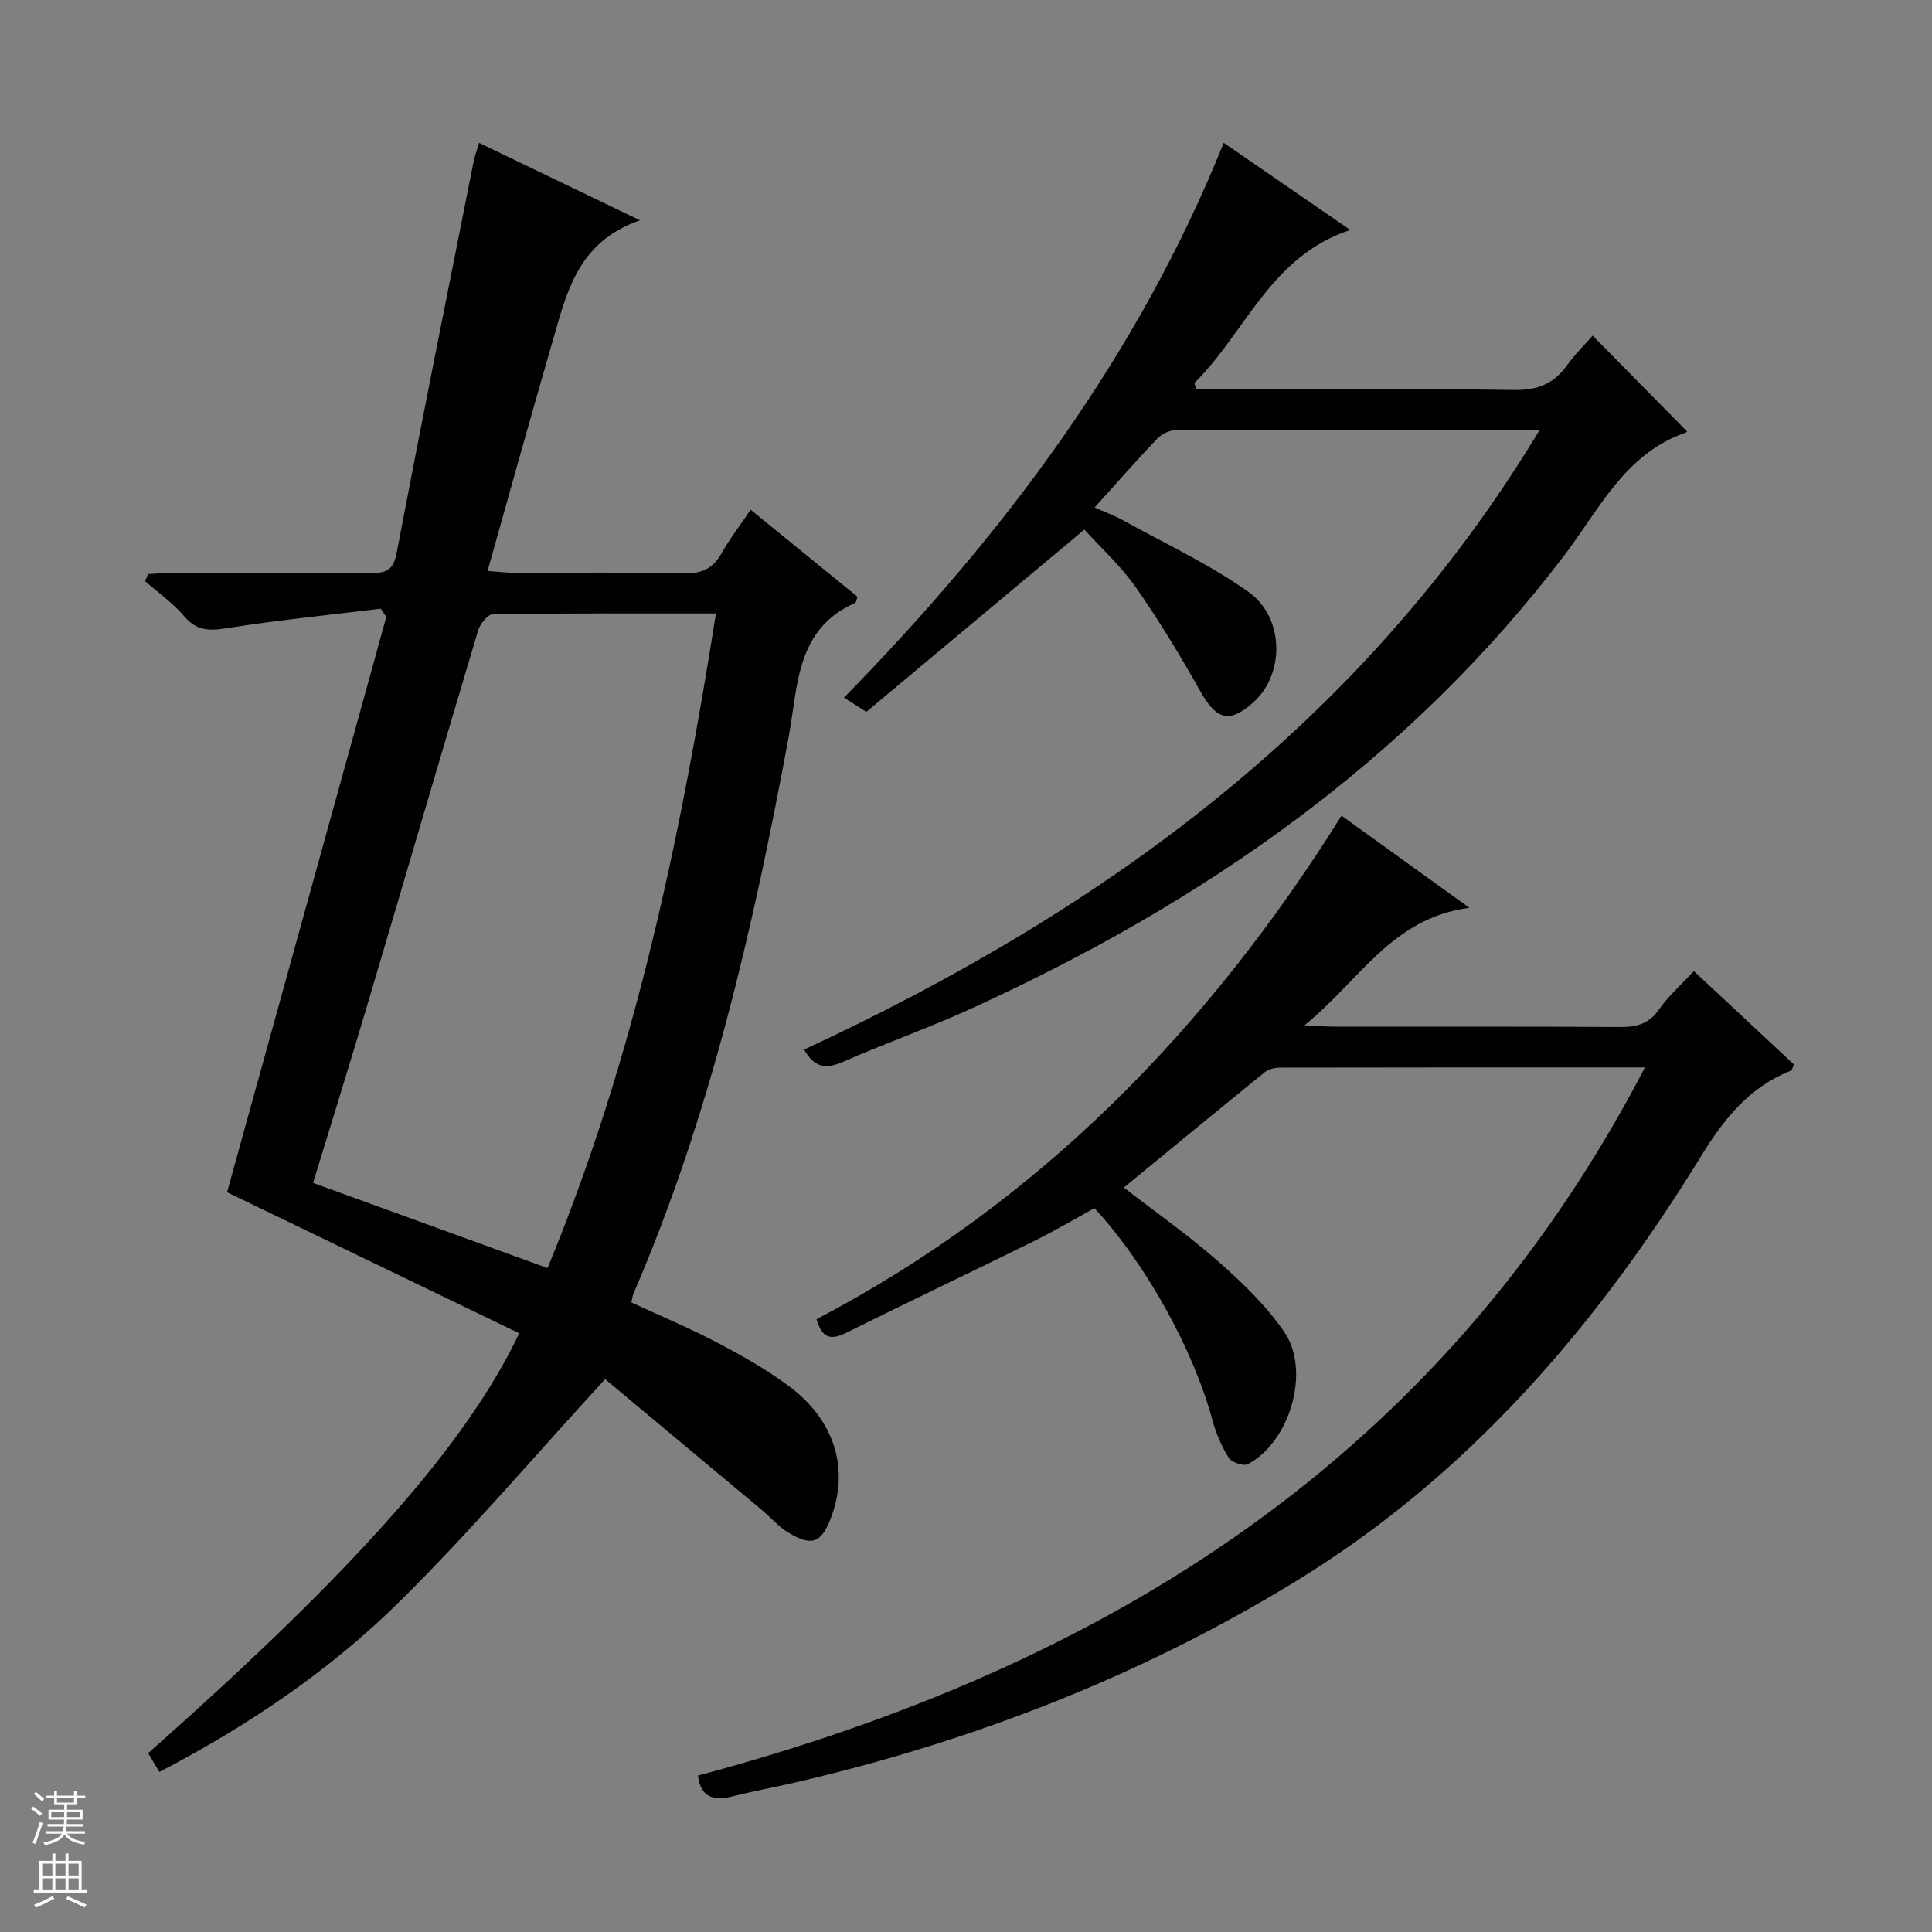 <svg enable-background="new 0 0 400 400" viewBox="0 0 400 400" xmlns="http://www.w3.org/2000/svg"><rect x="0" y="0" width="400" height="400" fill="#808080" stroke="none"/><g fill="#010100"><path d="m78.81 126.02c-10.67 1.31-21.38 2.38-31.99 4.06-3.62.57-6.15.49-8.68-2.49-2.33-2.74-5.38-4.88-8.12-7.28.22-.48.45-.97.67-1.45 1.7-.09 3.4-.26 5.1-.26 13.66-.02 27.33-.08 40.99.04 3.09.03 4.65-.55 5.33-4.11 5.15-27.06 10.58-54.07 15.95-81.09.22-1.12.64-2.2 1.13-3.86 10.83 5.21 21.36 10.28 33.31 16.03-12.93 4.47-15.19 15.04-18.1 25.08-4.53 15.59-8.86 31.23-13.46 47.52 2.23.16 3.8.36 5.38.37 11.83.03 23.67-.14 35.49.11 3.65.08 5.87-1.09 7.61-4.18 1.7-3.01 3.83-5.78 5.99-8.98 7.61 6.2 14.92 12.15 22.14 18.03-.27.71-.3 1.18-.5 1.27-12.3 5.39-11.82 17.25-13.75 27.68-7.32 39.4-16.18 78.35-32.15 115.34-.19.45-.24.97-.43 1.81 5.91 2.74 12.01 5.29 17.84 8.35 5.14 2.7 10.25 5.59 14.89 9.06 9.47 7.08 12.43 17.21 8.55 27.28-1.95 5.07-3.9 5.87-8.67 3.03-2.1-1.25-3.76-3.22-5.66-4.81-11.06-9.24-22.14-18.47-32.39-27.03-14.82 16.15-28.07 31.75-42.57 46.07-14.45 14.28-31.3 25.65-49.71 35.25-.91-1.52-1.64-2.73-2.33-3.89 42.65-37.74 65.88-63.88 76.83-86.93-20.1-9.7-40.2-19.41-60.49-29.2 10.87-39.26 21.92-79.18 32.97-119.1-.37-.59-.77-1.16-1.17-1.72zm-13.99 118.89c16.4 5.95 32.35 11.75 48.54 17.63 18.07-43.68 27.54-89.06 34.87-135.53-15.94 0-31.06-.07-46.18.15-1.06.02-2.66 2.01-3.06 3.37-7.74 25.88-15.31 51.81-22.99 77.71-3.63 12.19-7.42 24.35-11.18 36.67z"/><path d="m340.57 221c-25.85 0-50.67-.01-75.48.04-1.08 0-2.41.28-3.21.93-9.67 7.83-19.27 15.75-29.2 23.9 6.67 5.17 13.47 9.94 19.68 15.41 4.95 4.36 9.83 9.09 13.53 14.48 5.55 8.08 1.16 22.83-7.55 27.38-.9.47-3.35-.38-3.95-1.34-1.48-2.34-2.62-5.02-3.35-7.71-3.92-14.52-13.66-32.29-24.44-43.95-4.08 2.23-8.18 4.67-12.45 6.78-12.96 6.4-26.03 12.59-38.97 19.03-3.13 1.56-4.98 1.17-6.13-2.82 45.96-24.09 81.01-59.99 108.7-104.25 8.6 6.2 16.9 12.18 26.47 19.07-16.11 2.11-22.71 15.08-34.14 24.32 2.98.14 4.65.29 6.32.29 19.66.02 39.32-.06 58.98.07 3.42.02 5.98-.6 8.08-3.61 1.97-2.82 4.63-5.16 7.23-7.97 7.04 6.57 13.93 13 20.73 19.34-.33.7-.39 1.17-.61 1.26-8.59 3.4-13.82 9.91-18.6 17.69-21.69 35.29-48.24 66.21-83.99 88.08-32.14 19.66-66.88 33.1-103.55 41.62-4.2.97-8.45 1.74-12.63 2.79-3.91.99-6.93.69-7.53-4.22 84.47-22.54 153.87-65.51 196.06-146.61z"/><path d="m318.78 89c-25.83 0-50.65-.03-75.46.08-1.27.01-2.86.82-3.76 1.77-4.24 4.45-8.29 9.08-12.93 14.22 2.1.94 4.05 1.64 5.85 2.63 8.7 4.82 17.82 9.07 25.91 14.77 7.57 5.34 7.61 16.99 1.22 22.83-5.02 4.58-7.75 3.8-11.13-2.23-4.12-7.35-8.51-14.6-13.34-21.5-3.11-4.44-7.23-8.18-10.63-11.93-15.27 12.77-30.16 25.21-45.15 37.75-1.79-1.15-2.99-1.92-4.62-2.96 32.94-33.64 60.79-70.56 78.62-114.86 8.8 6.06 17.34 11.94 26.2 18.04-16.57 5.44-21.67 21.26-32.29 31.7.15.43.31.86.46 1.3h5.2c20.16 0 40.32-.18 60.47.13 4.84.07 8.25-1.21 11.01-5.07 1.62-2.27 3.65-4.25 5.33-6.18 6.62 6.72 12.99 13.18 19.48 19.77.14-.24.04.22-.19.3-12.53 4.32-17.87 15.82-25.1 25.34-32.44 42.7-74.97 72.14-123.21 94.08-8.6 3.91-17.55 7.06-26.2 10.87-3.53 1.55-5.98 1.19-8.03-2.55 62.01-28.8 115.68-67.63 152.29-128.3z"/></g><path d="m6.45 374.46.42-.45c.65.47 1.27.95 1.85 1.44l-.45.49c-.66-.56-1.26-1.06-1.83-1.48m.93 7.33-.63-.26c.55-1.36 1.05-2.8 1.52-4.33.19.1.38.19.59.27-.46 1.29-.95 2.73-1.48 4.32m-.38-10.38.44-.42c.43.34 1.01.82 1.74 1.44l-.49.49c-.53-.51-1.09-1.01-1.69-1.51m2.5.35h1.72v-1.04h.59v1.04h3.52v-1.04h.59v1.04h1.75v.53h-1.75v1.42h-2.03v.97h3.22v2.03h-3.24c0 .35-.01.66-.03.93h3.32v.53h-3.37c-.03.27-.08.58-.15.94h3.96v.53h-3.71c.67.92 1.93 1.48 3.79 1.68-.13.24-.23.44-.29.59-2.13-.38-3.48-1.08-4.04-2.12-.43.97-1.77 1.72-4.03 2.23-.09-.19-.2-.37-.33-.55 2.1-.42 3.37-1.03 3.81-1.83h-3.36v-.53h3.58c.08-.29.13-.61.16-.94h-3.33v-.53h3.39c.02-.27.04-.58.04-.93h-3.23v-2.03h3.25v-.97h-2.07v-1.42h-1.73zm1.12 3.44v1h2.65c.01-.3.02-.44.01-.4v-.25-.35zm1.19-2h3.52v-.91h-3.52zm4.71 2h-2.63v.59c0 .15-.01.28-.01.4h2.64z" fill="#fafafc"/><path d="m13.55 383.74h.63v1.52h2.72v6.07h1.13v.6h-11.05v-.6h1.13v-6.07h2.73v-1.52h.63v1.52h2.1v-1.52zm-2.68 8.83.38.56c-1.24.63-2.53 1.25-3.85 1.85-.1-.21-.21-.42-.34-.63 1.36-.55 2.63-1.15 3.81-1.78m-2.13-4.27h2.1v-2.45h-2.1zm0 3.04h2.1v-2.46h-2.1zm2.72-3.04h2.1v-2.45h-2.1zm0 3.04h2.1v-2.46h-2.1zm6.07 3.6c-1.41-.71-2.7-1.3-3.86-1.78l.35-.56c1.45.62 2.75 1.19 3.88 1.72zm-1.25-9.09h-2.1v2.45h2.1zm-2.09 5.49h2.1v-2.46h-2.1z" fill="#fafafc"/></svg>